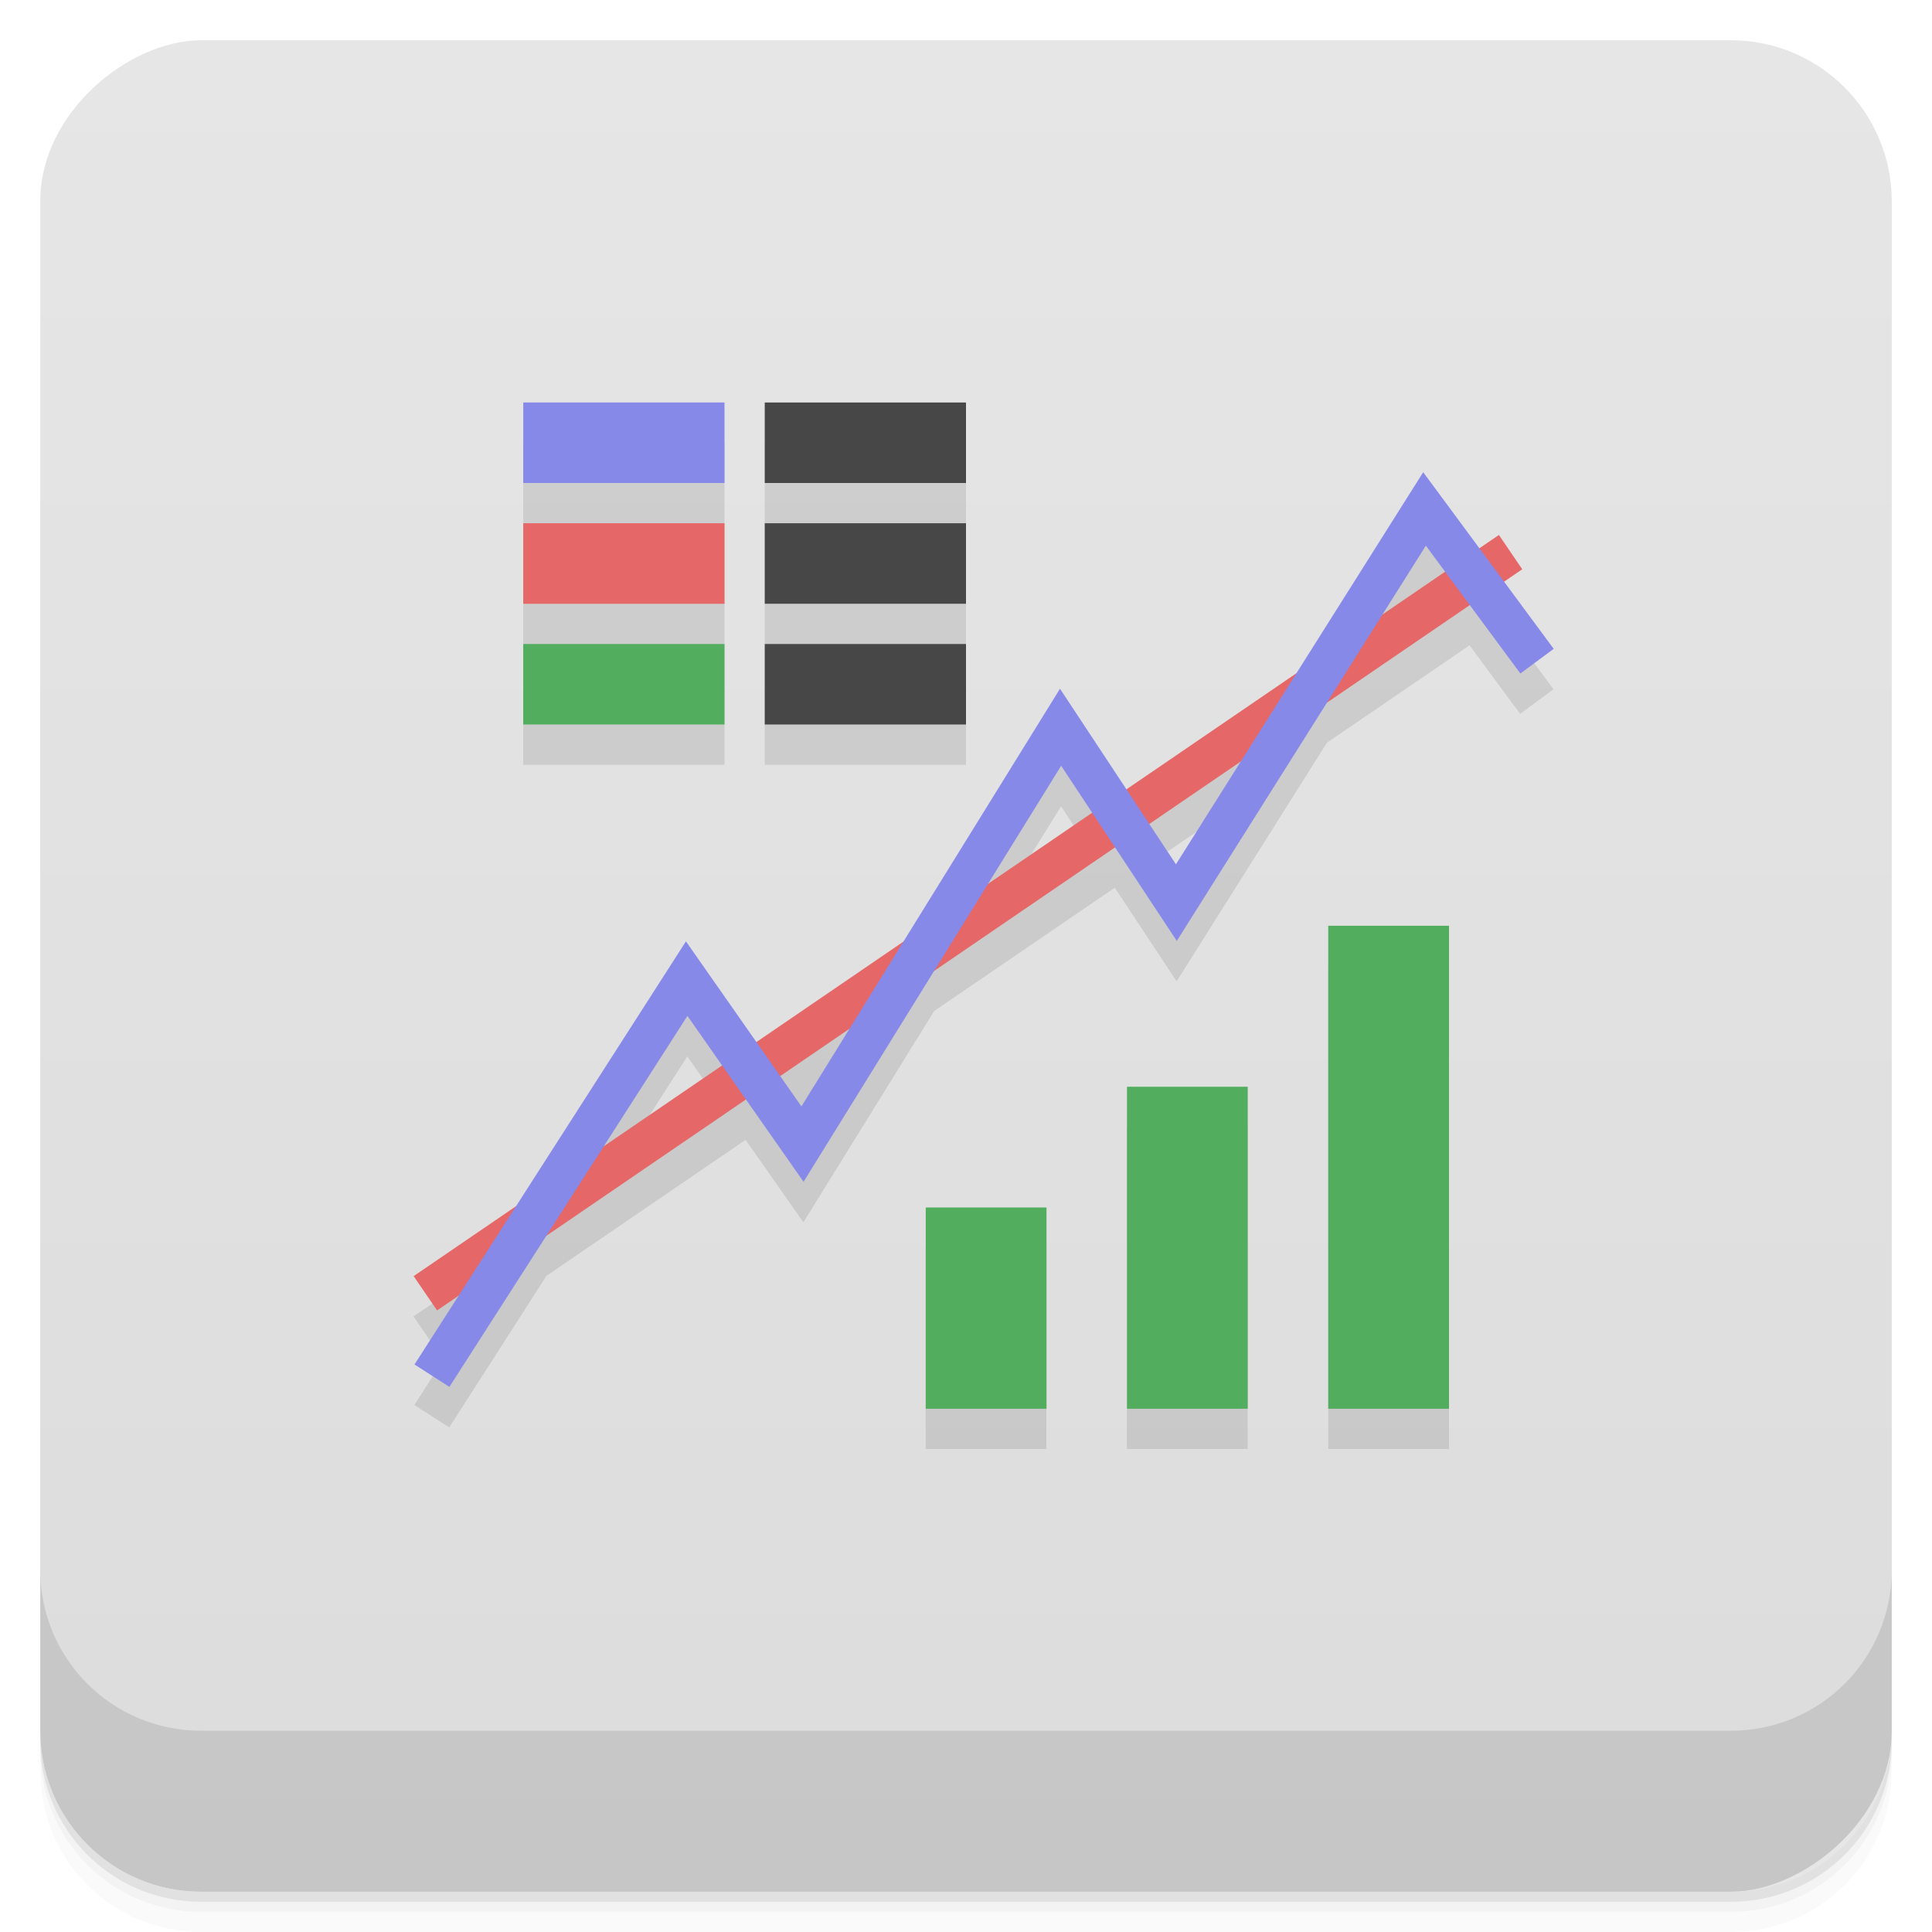 <svg version="1.1" viewBox="0 0 48 48" xmlns="http://www.w3.org/2000/svg">
 <defs>
  <linearGradient id="bg" x1="-47" x2="-1" y1="2.8779e-15" y2="6.1232e-17" gradientUnits="userSpaceOnUse">
   <stop style="stop-color:#dcdcdc" offset="0"/>
   <stop style="stop-color:#e6e6e6" offset="1"/>
  </linearGradient>
 </defs>
 <g transform="translate(0 3.949e-5)">
  <path d="m1 43v0.25c0 2.216 1.784 4 4 4h38c2.216 0 4-1.784 4-4v-0.25c0 2.216-1.784 4-4 4h-38c-2.216 0-4-1.784-4-4zm0 0.5v0.5c0 2.216 1.784 4 4 4h38c2.216 0 4-1.784 4-4v-0.5c0 2.216-1.784 4-4 4h-38c-2.216 0-4-1.784-4-4z" style="opacity:.02"/>
  <path d="m1 43.25v0.25c0 2.216 1.784 4 4 4h38c2.216 0 4-1.784 4-4v-0.25c0 2.216-1.784 4-4 4h-38c-2.216 0-4-1.784-4-4z" style="opacity:.05"/>
  <path d="m1 43v0.25c0 2.216 1.784 4 4 4h38c2.216 0 4-1.784 4-4v-0.25c0 2.216-1.784 4-4 4h-38c-2.216 0-4-1.784-4-4z" style="opacity:.1"/>
 </g>
 <rect transform="rotate(-90)" x="-47" y="1" width="46" height="46" rx="4" style="fill:url(#bg)"/>
 <g transform="translate(0 3.949e-5)">
  <g transform="translate(0 -1004.4)">
   <path d="m1 1043.4v4c0 2.216 1.784 4 4 4h38c2.216 0 4-1.784 4-4v-4c0 2.216-1.784 4-4 4h-38c-2.216 0-4-1.784-4-4z" style="opacity:.1"/>
  </g>
 </g>
 <path d="m35.355 12.737-3.143 4.986-4.232 2.891-1.648-2.496-3.883 6.273-3.662 2.5-1.748-2.496-4.213 6.568-2.553 1.742 0.582 0.852 0.543-0.371-1.104 1.721 0.867 0.557 2.416-3.766 4.947-3.379 1.436 2.049 3.25-5.25 4.486-3.063 1.537 2.326 3.734-5.928 3.543-2.42 1.258 1.703 0.828-0.613-1.234-1.67 0.453-0.311-0.58-0.852-0.486 0.332-1.395-1.887zm-22.355-1.737-1e-6 8.001h5l1e-6 -8.001zm6 0-1e-6 8.001h5l1e-6 -8.001zm11.832 8.915-1.619 2.566-0.666-1.01 2.285-1.559zm-4.471 0.117 0.768 1.162-2.578 1.76 1.811-2.922zm6.639 3.968v12h3v-12zm-15.924 2.247 0.859 1.227-2.93 2 2.07-3.227zm10.921 1.753v8h3v-8zm-5 3v5h3v-5z" style="opacity:.1"/>
 <path d="m13 13v2h5v-2zm24.24 0.291-26.963 18.414 0.582 0.852 26.961-18.414z" style="fill:#e56767"/>
 <path d="m13 10v2h5v-2zm22.359 1.732-6.143 9.742-2.881-4.363-6.424 10.377-2.869-4.1-6.744 10.512 0.867 0.557 5.914-9.217 2.885 4.121 6.4-10.336 2.873 4.352 6.188-9.82 2.348 3.176 0.828-0.613z" style="fill:#8789e9"/>
 <path d="m13 16v2h5v-2zm20 7v12h3v-12zm-5 4v8h3v-8zm-5 3v5h3v-5z" style="fill:#52ad5f"/>
 <path d="m19 10v2h5v-2zm0 3v2h5v-2zm0 3v2h5v-2z" style="fill:#474747"/>
</svg>
